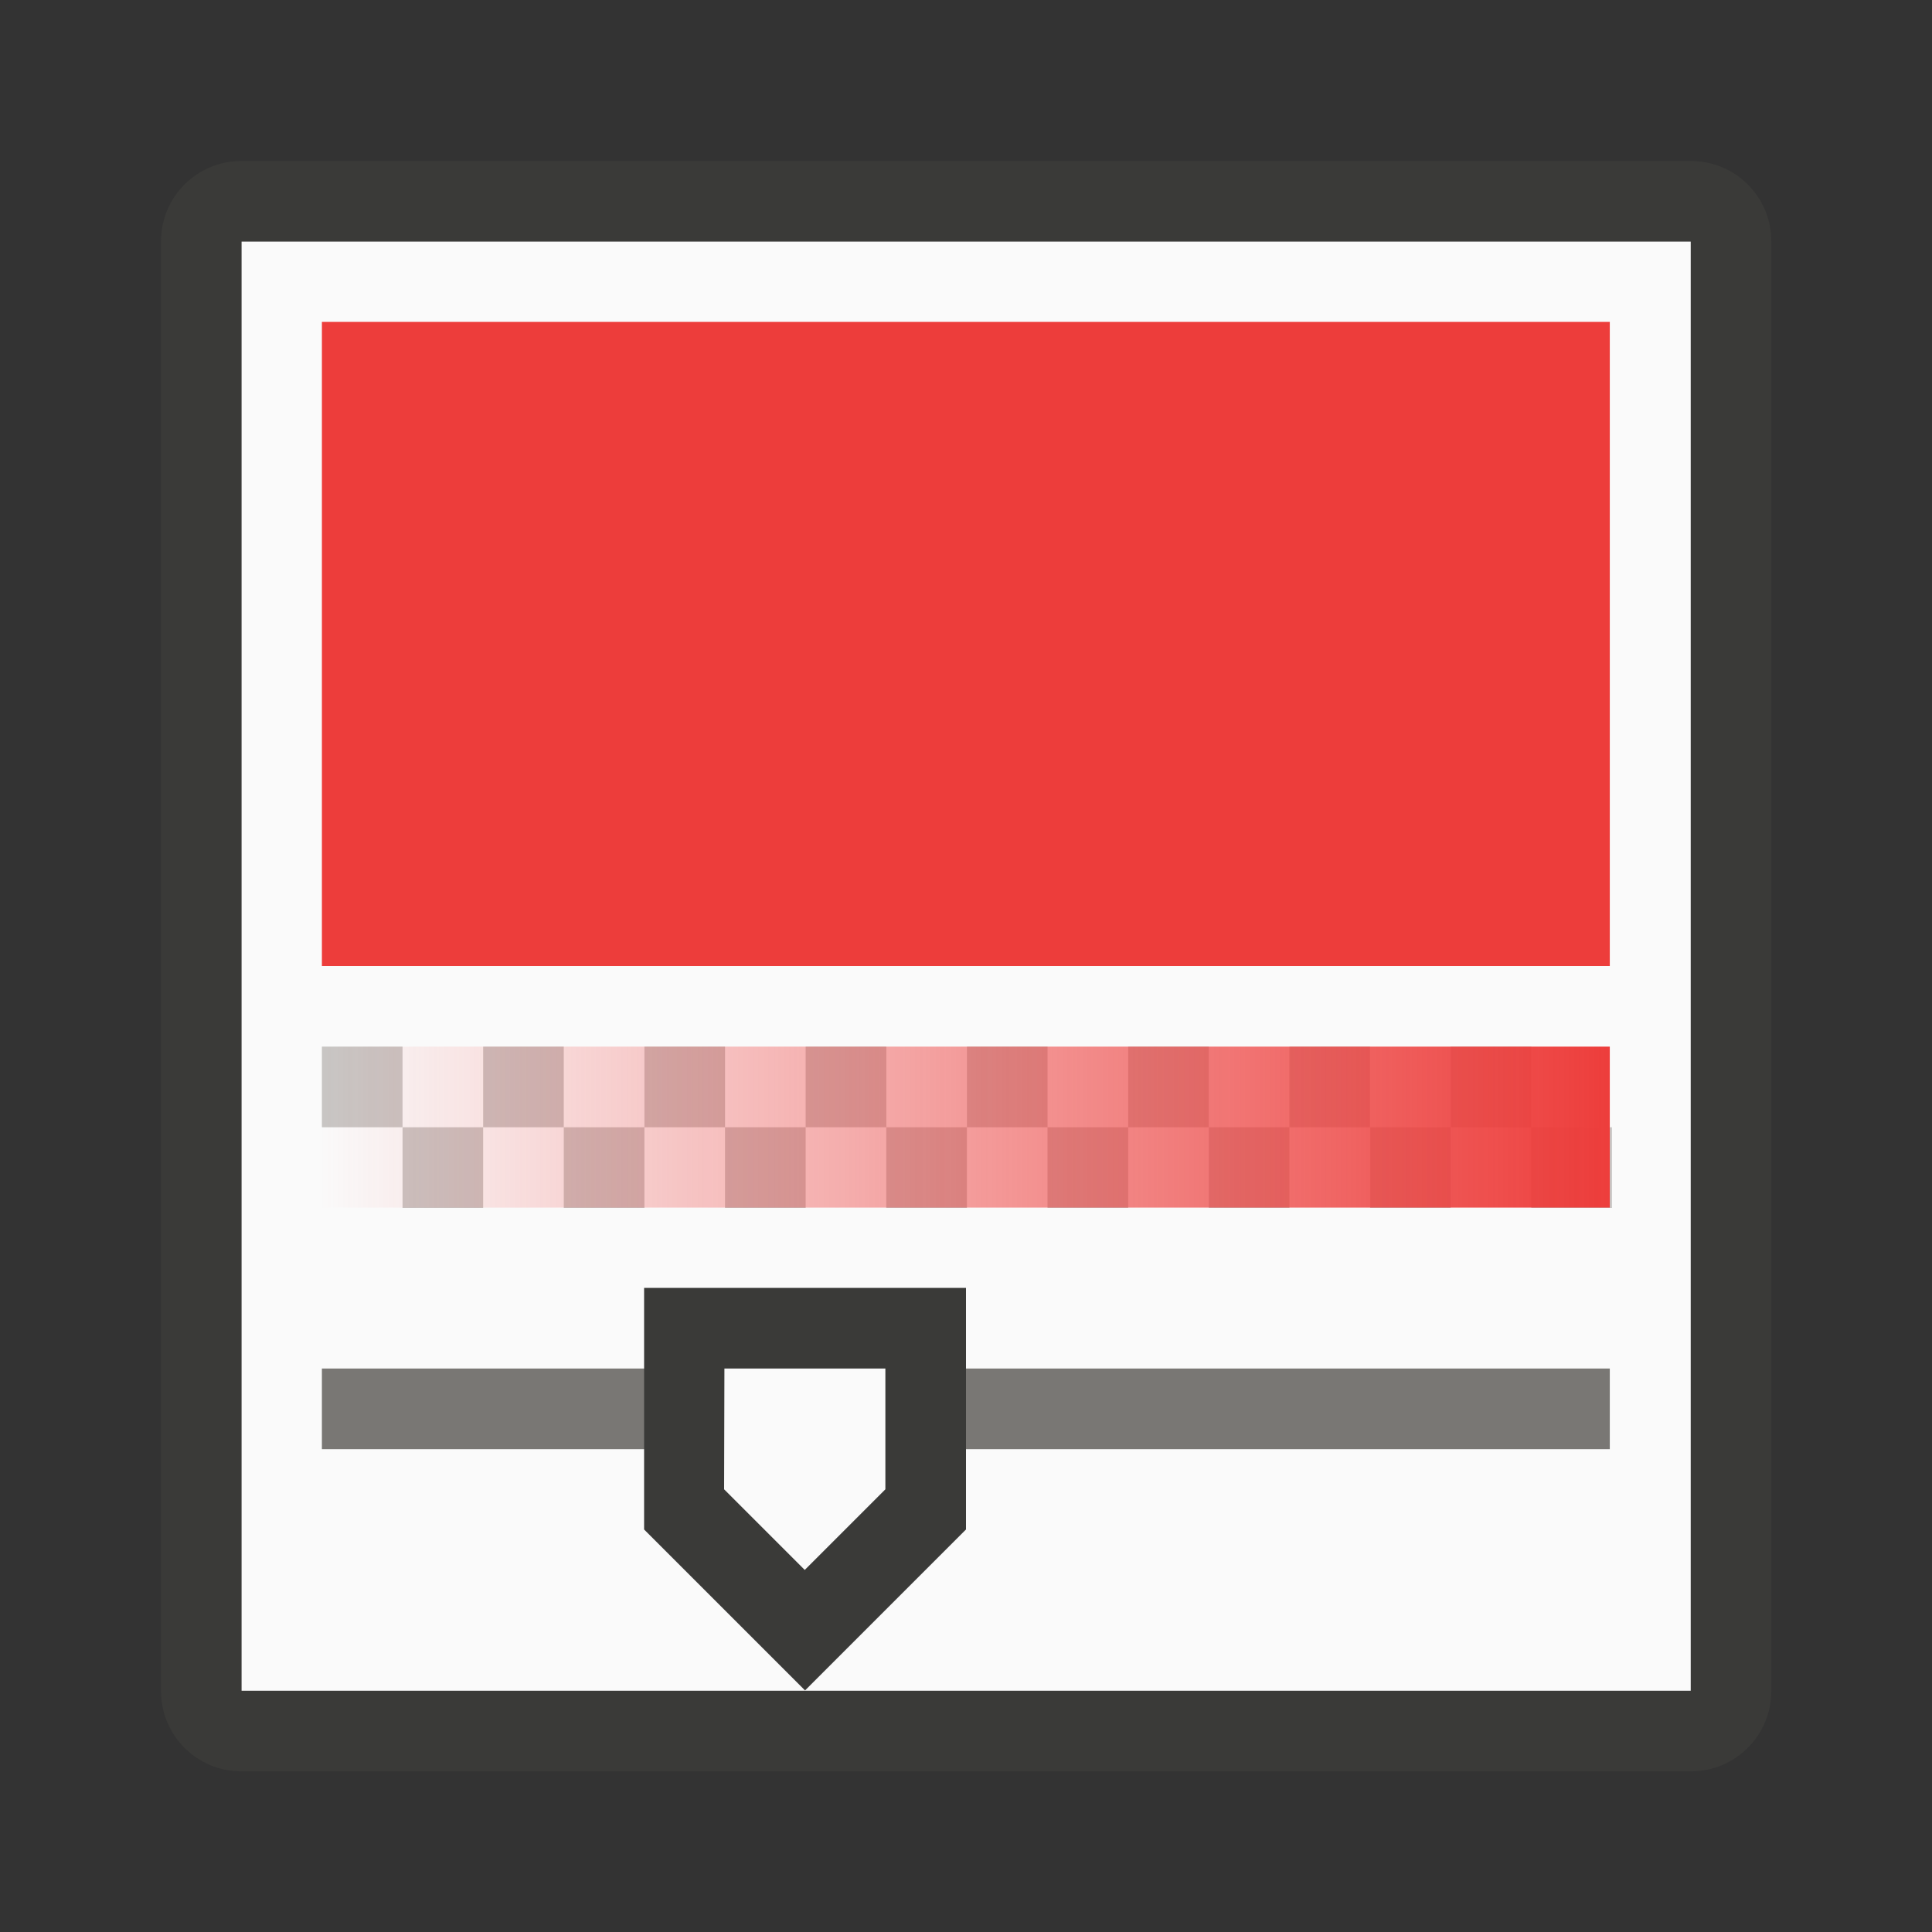 <svg xmlns="http://www.w3.org/2000/svg" xmlns:xlink="http://www.w3.org/1999/xlink" width="24" height="24" viewBox="0 0 6.35 6.35"><rect x="0" y="0" width="6.35" height="6.35" fill="#333333" stroke="none"/><linearGradient id="a" x1="5.292" x2="1.058" y1="3.704" y2="3.704" gradientUnits="userSpaceOnUse"><stop offset="0" stop-color="#ed3d3b"/><stop offset="1" stop-color="#ed3d3b" stop-opacity="0"/></linearGradient><path fill="#3a3a38" stroke-width=".265" d="m.794.529c-.147 0-.265.118-.265.265v4.763c0 .147.118.265.265.265h4.763c.147 0 .265-.118.265-.265v-4.763c0-.147-.118-.265-.265-.265zm0 .265h4.763v4.763h-4.763z"/><path fill="#fafafa" stroke-width=".265" d="m.794.794h4.763v4.763h-4.763z"/><path fill="#c8c6c4" d="m1.058 3.44v.265h.265v-.265zm.265.265v.265h.265v-.265zm.265 0h.265v-.265h-.265zm.265 0v.265h.265v-.265zm.265 0h.265v-.265h-.265zm.265 0v.265h.265v-.265zm.265 0h.265v-.265h-.265zm.265 0v.265h.265v-.265zm.265 0h.265v-.265h-.265zm.265 0v.265h.265v-.265zm.265 0h.265v-.265h-.265zm.265 0v.265h.265v-.265zm.265 0h.265v-.265h-.265zm.265 0v.265h.265v-.265zm.265 0h.265v-.265h-.265zm.265 0v.265h.265v-.265z"/><path fill="url(#a)" d="m1.058 3.44h4.233v.529h-4.233z"/><path fill="#ed3d3b" d="m1.058 3.175h4.233v-2.117h-4.233z"/><path fill="#797774" d="m1.058 4.498h4.233v.265h-4.233z"/><path fill="#3a3a38" d="m2.117 4.233h1.058v.794l-.529.529-.529-.529z"/><path fill="#fafafa" d="m2.381 4.498h.529l0.0.397-.265.265-.265-.265z"/></svg>